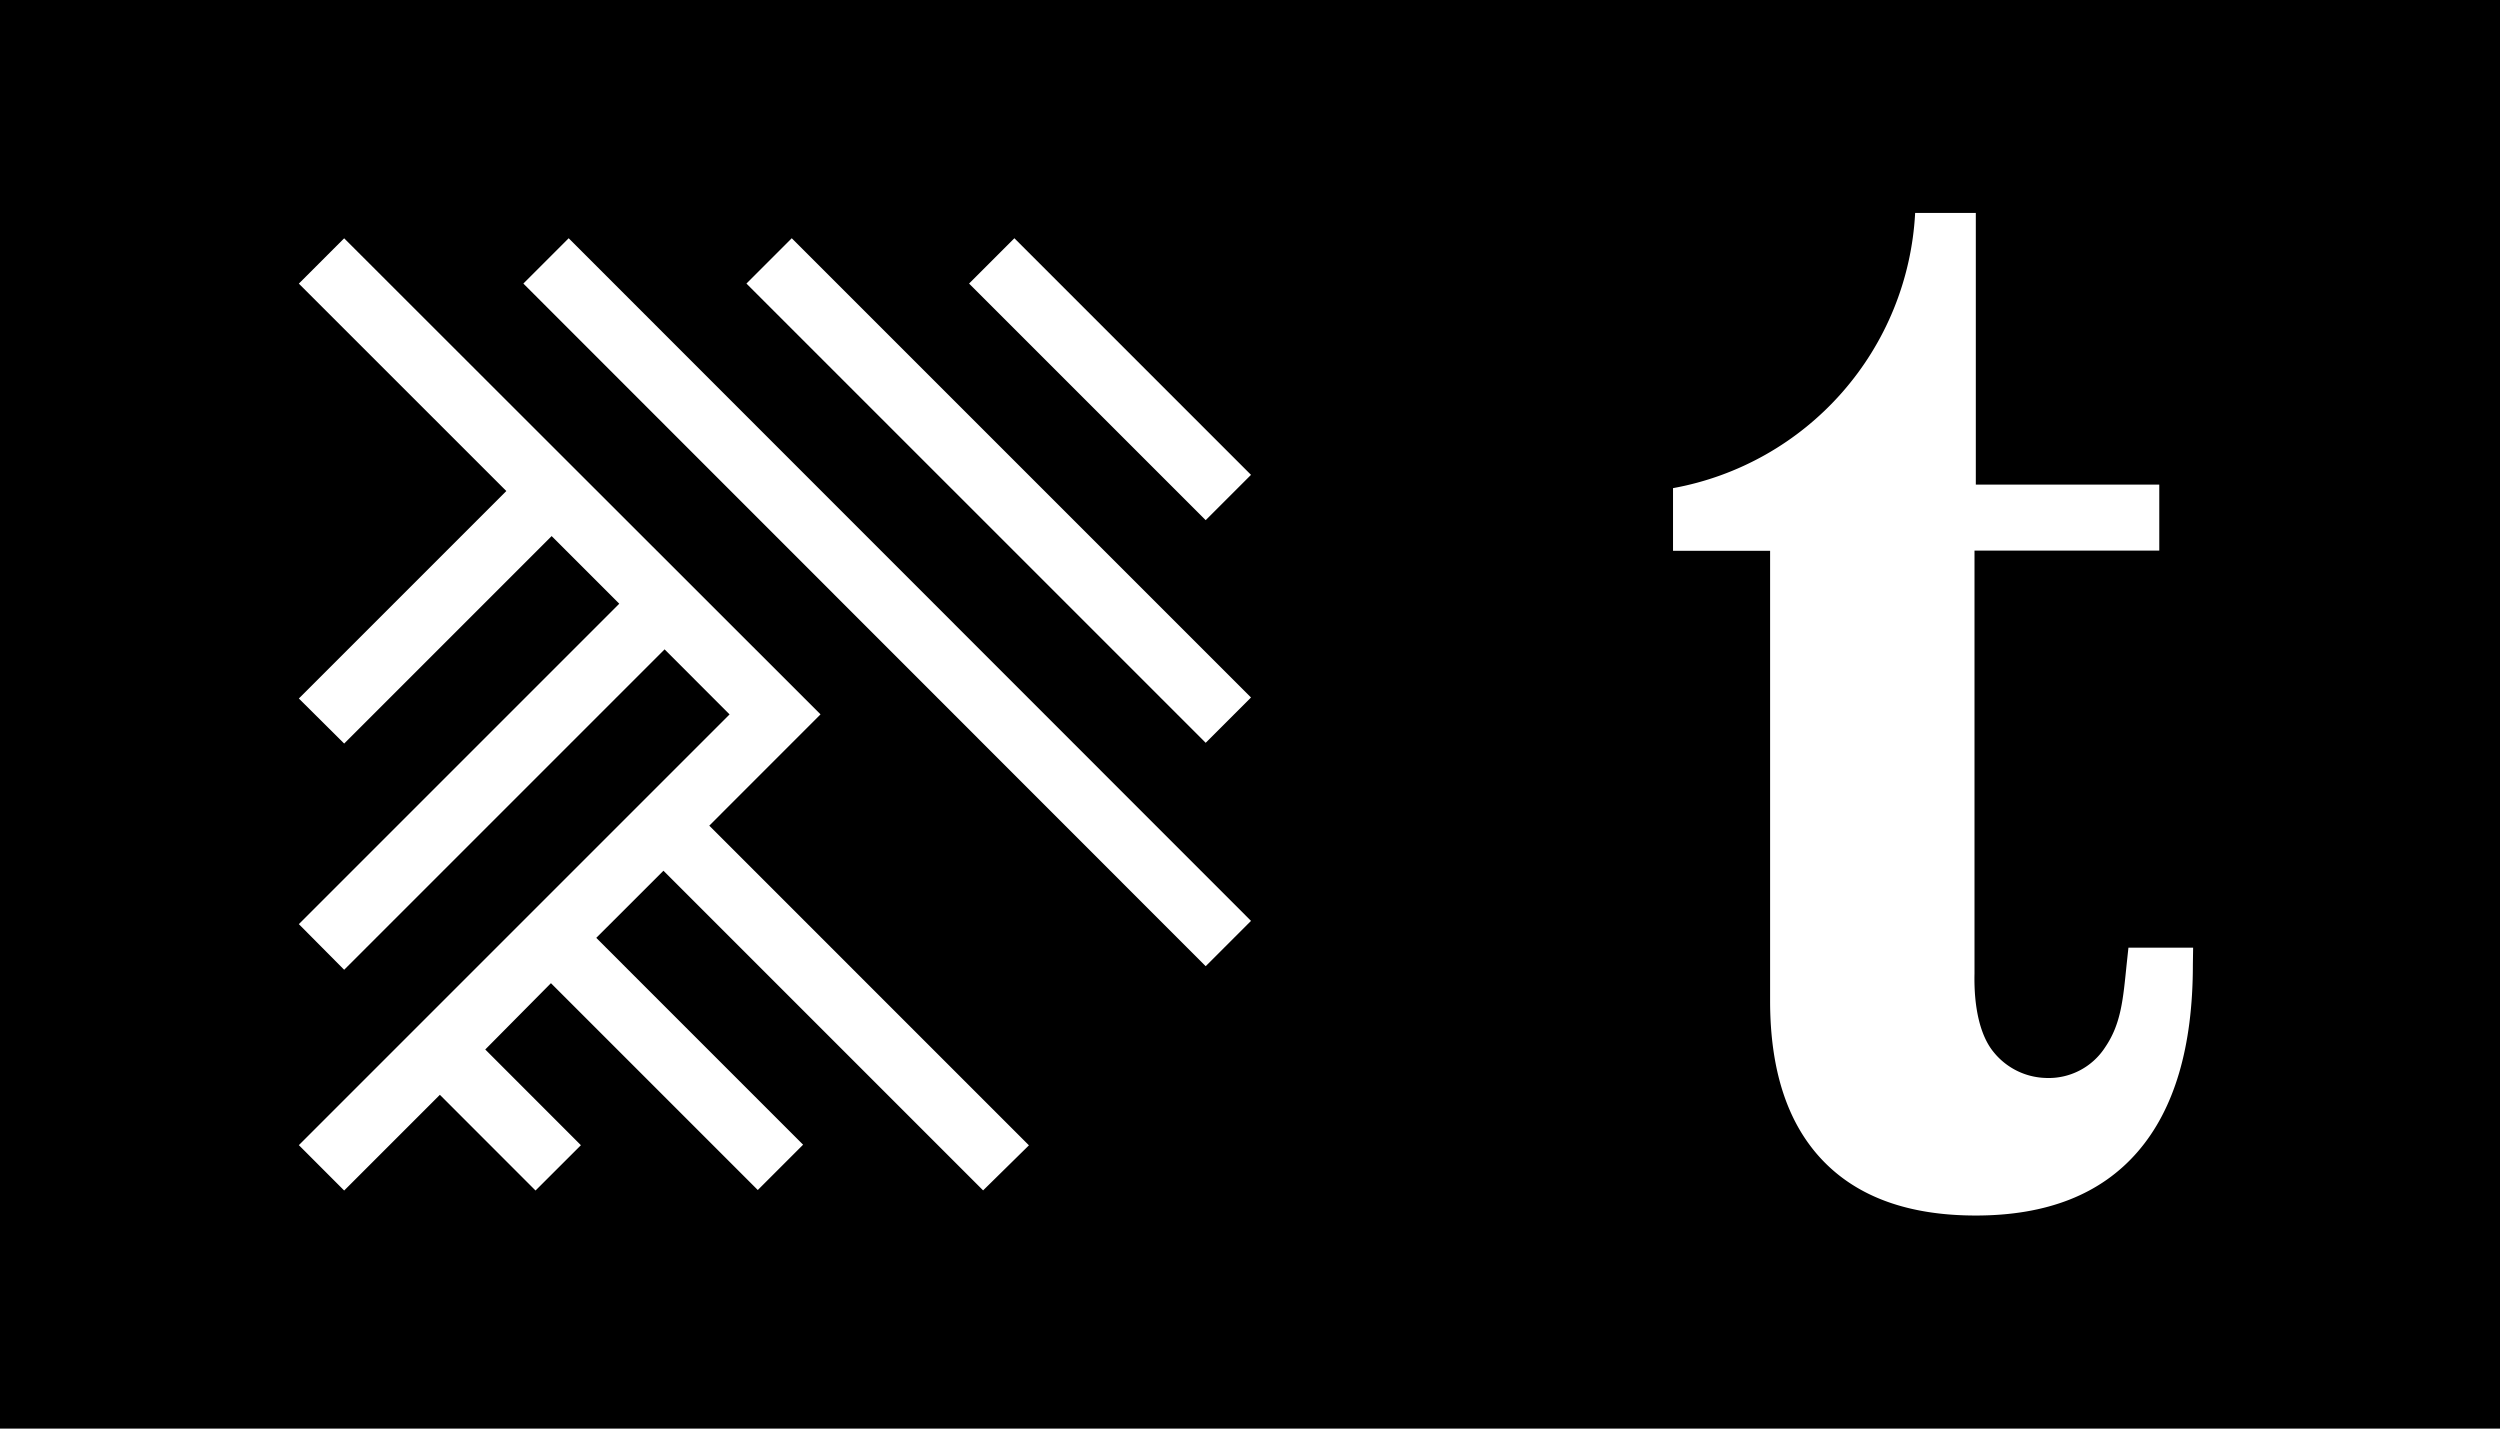 <svg id="Layer_1" data-name="Layer 1" xmlns="http://www.w3.org/2000/svg" viewBox="0 0 398.86 227.92"><path d="M326.5,388.56V616.48H725.36V388.56ZM483.35,578.48l-51-51-10.72,10.71,33,33-7.23,7.23-33-33L403.92,556l15.26,15.27-7.24,7.23-15.26-15.27-15.27,15.27-7.23-7.24,68.72-68.72-10.37-10.38-51.12,51.12L374.18,536l51.12-51.12-10.79-10.79-33.1,33.1L374.18,500l33.1-33.1-33.1-33.09,7.23-7.23,76,75.95-17.75,17.76,51,51Zm35.51-35.77L410,433.8l7.23-7.23L526.09,535.48Zm0-35.64L445.59,433.8l7.23-7.23,73.27,73.27Zm0-35.52L481.11,433.8l7.23-7.23,37.75,37.75Zm157.5,70.92q0,19.66-8.8,29.84t-25.83,10.18q-16,0-24.41-8.77t-8.41-25.47V476.44H593.42v-10a47.13,47.13,0,0,0,38.63-43.91h9.68v43.35H671v10.53H641.52V543.9c-.12,5.47.93,9.9,3,12.45a11.08,11.08,0,0,0,8.33,4.19,10.72,10.72,0,0,0,9.53-4.92c2.56-3.76,2.85-7.74,3.41-13.17l.29-2.7h10.32Z" transform="translate(-326.5 -388.56)"/></svg>